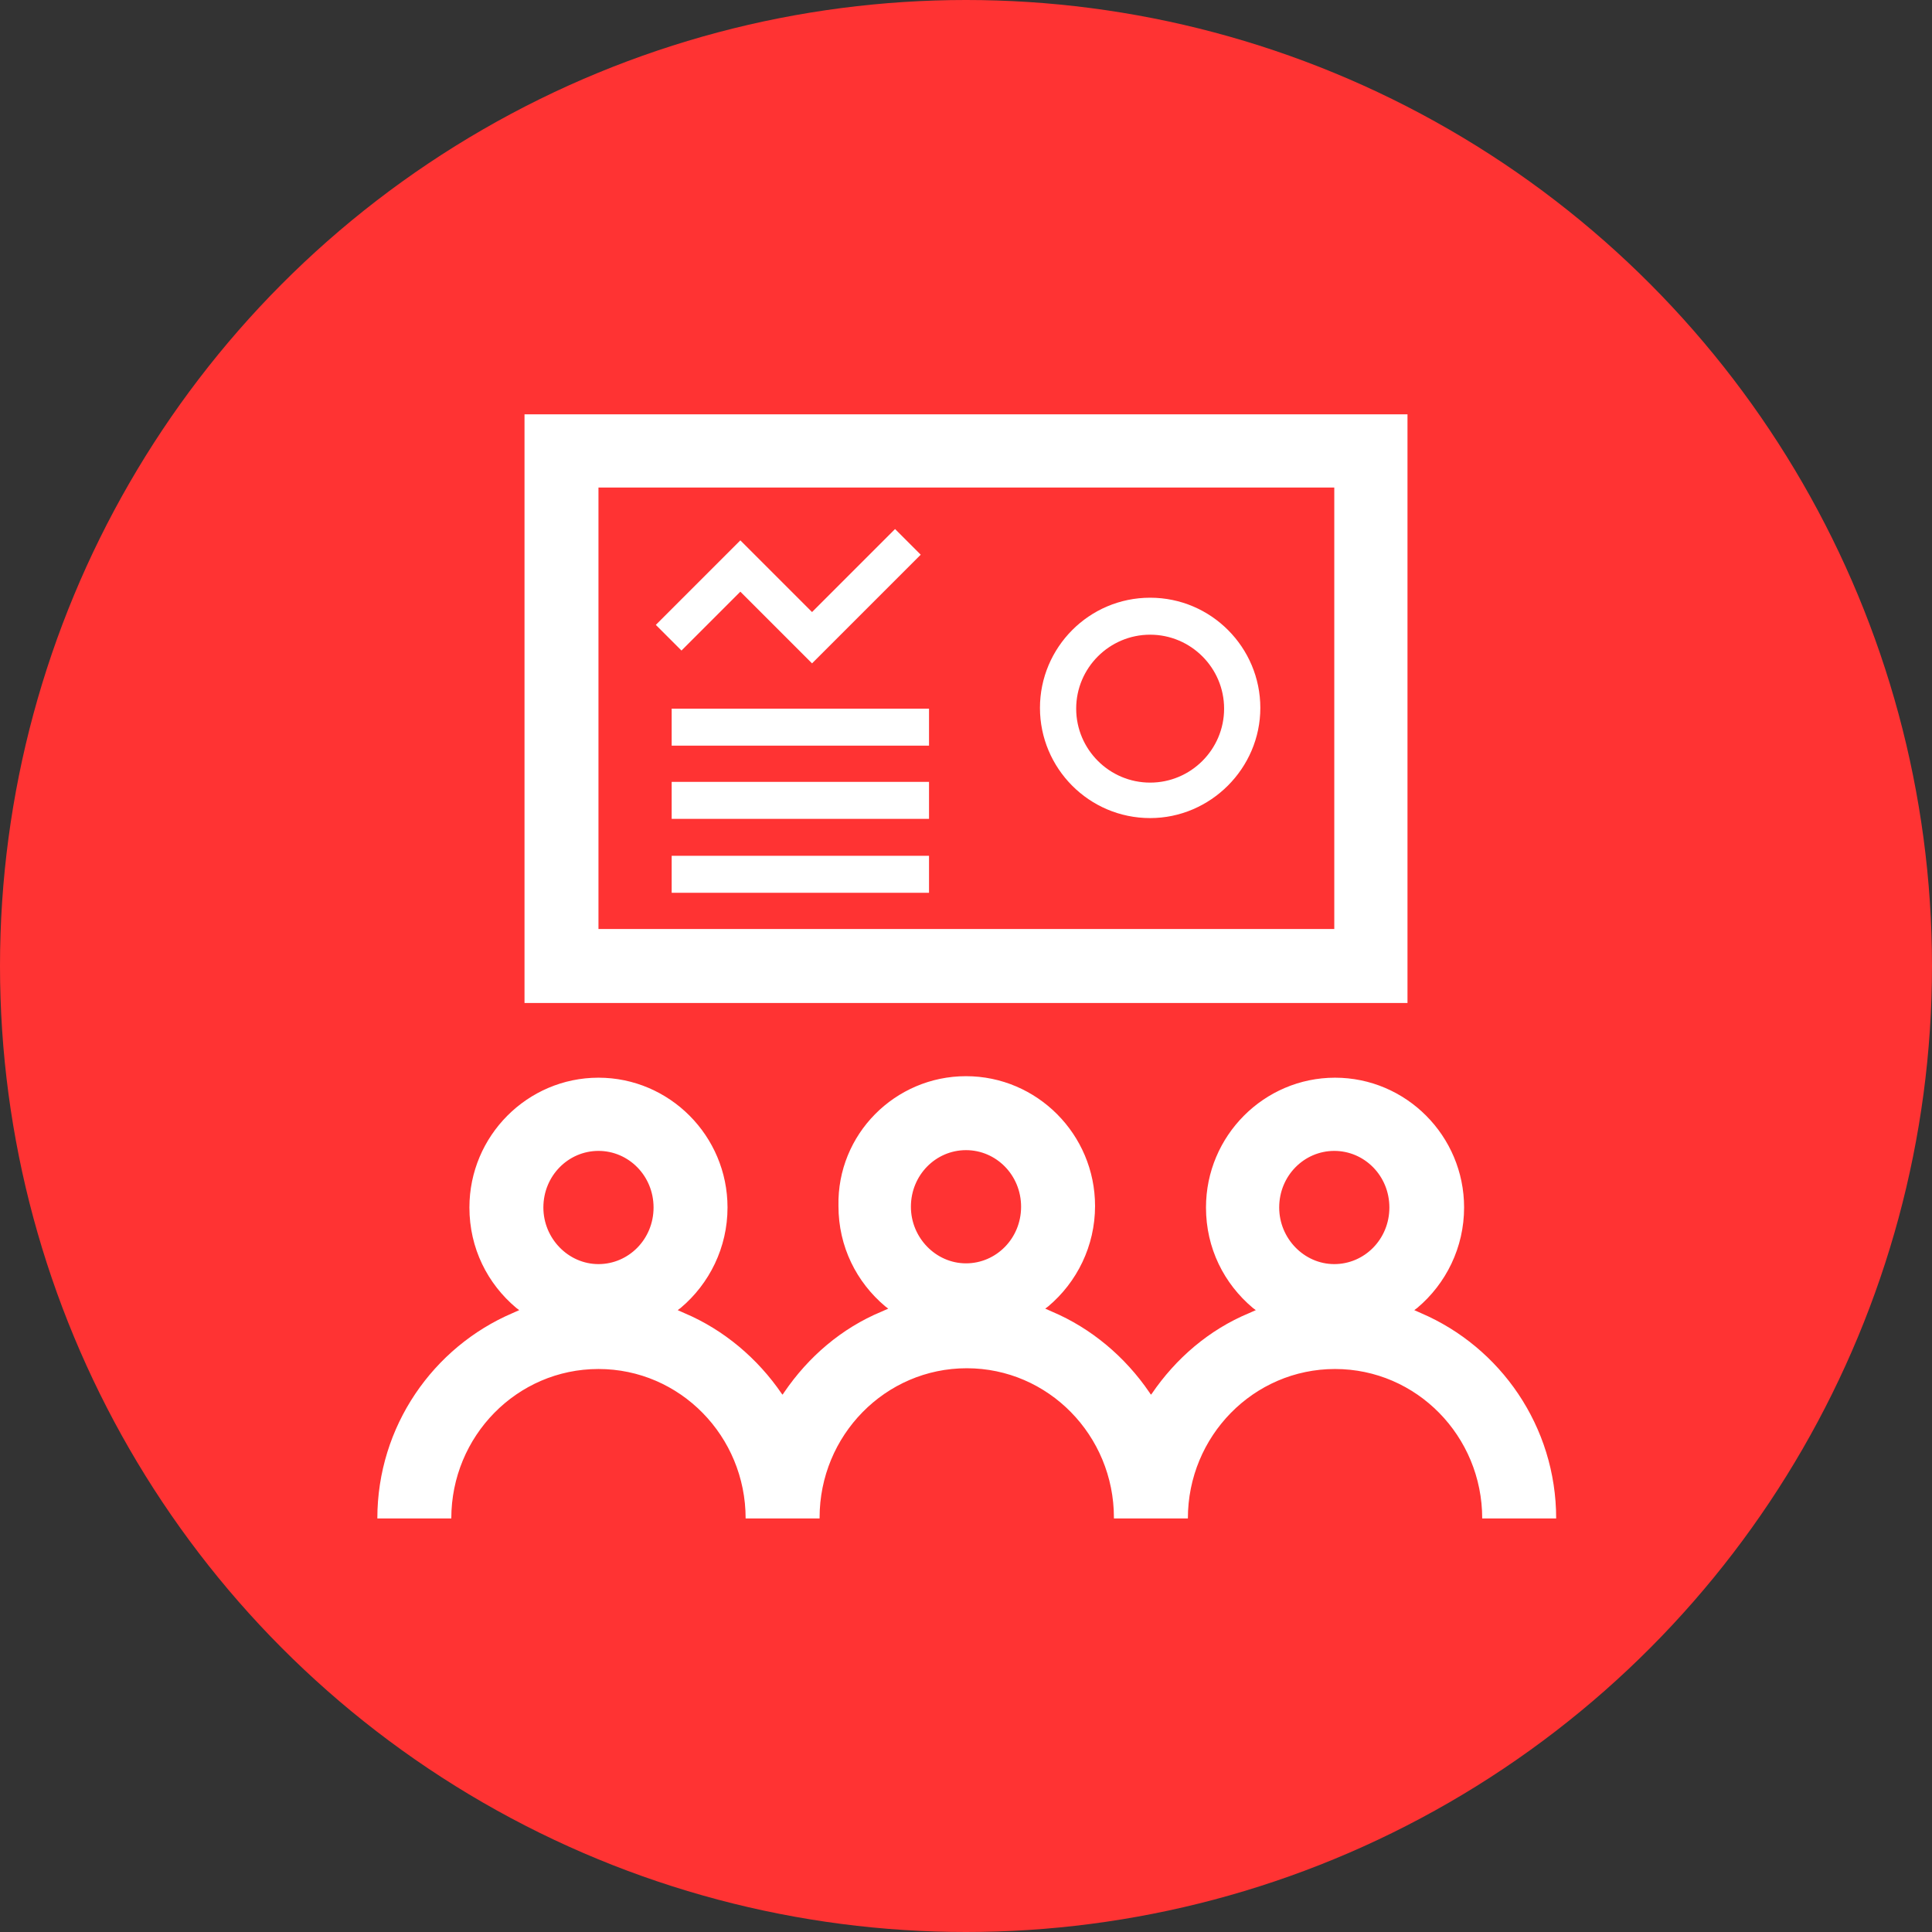 <?xml version="1.0" encoding="utf-8"?>
<!-- Generator: Adobe Illustrator 19.2.1, SVG Export Plug-In . SVG Version: 6.00 Build 0)  -->
<svg version="1.1" id="Layer_1" xmlns="http://www.w3.org/2000/svg" xmlns:xlink="http://www.w3.org/1999/xlink" x="0px" y="0px"
	 viewBox="0 0 256 256" style="enable-background:new 0 0 256 256;" xml:space="preserve">
<rect x="0" y="0" width="256" height="256" fill="#333333" stroke="none"/>
<g>
	<g>
		<ellipse style="fill:#FF3333;" cx="128" cy="128" rx="128" ry="128"/>
		<path id="path1_4_" style="fill:#FFFFFF;" d="M176.8,152.5c-4,0-7.3,3.3-7.3,7.5c0,4.1,3.3,7.5,7.3,7.5s7.3-3.3,7.3-7.5
			S180.8,152.5,176.8,152.5z M79.3,152.5c-4,0-7.3,3.3-7.3,7.5c0,4.1,3.3,7.5,7.3,7.5s7.3-3.3,7.3-7.5
			C86.6,155.8,83.3,152.5,79.3,152.5z M128,152.4c-4,0-7.3,3.3-7.3,7.5c0,4.1,3.3,7.5,7.3,7.5s7.3-3.3,7.3-7.5S132,152.4,128,152.4z
			 M128,142.6c9.4,0,17.1,7.7,17.1,17.2c0,5.3-2.4,10.1-6.2,13.3l-0.4,0.3l0.9,0.4c5.2,2.2,9.7,6,12.9,10.7l0.2,0.3l0.1-0.1
			c3.2-4.7,7.6-8.5,12.9-10.7l0.9-0.4l-0.4-0.3c-3.8-3.2-6.2-7.9-6.2-13.3c0-9.5,7.7-17.2,17.1-17.2S194,150.5,194,160
			c0,5.3-2.4,10.1-6.2,13.3l-0.4,0.3l0.9,0.4c10.5,4.5,17.9,15,17.9,27.2h-9.8c0-10.9-8.7-19.8-19.5-19.8s-19.5,8.9-19.5,19.8h-9.8
			v-0.1l0,0c0-10.9-8.7-19.8-19.5-19.8s-19.5,8.9-19.5,19.8l0,0v0.1h-9.8c0-10.9-8.7-19.8-19.5-19.8s-19.5,8.9-19.5,19.8H50
			c0-12.2,7.4-22.7,17.9-27.2l0.9-0.4l-0.4-0.3c-3.8-3.2-6.2-7.9-6.2-13.3c0-9.5,7.7-17.2,17.1-17.2s17.1,7.7,17.1,17.2
			c0,5.3-2.4,10.1-6.2,13.3l-0.4,0.3l0.9,0.4c5.2,2.2,9.7,6,12.9,10.7l0.1,0.1l0.2-0.3c3.2-4.7,7.6-8.5,12.9-10.7l0.9-0.4l-0.4-0.3
			c-3.8-3.2-6.2-7.9-6.2-13.3C110.9,150.3,118.6,142.6,128,142.6z M89,113.4h34.1v4.9H89V113.4z M89,103.6h34.1v4.9H89V103.6z
			 M89,93.9h34.1v4.9H89V93.9z M152.4,84.1c-5.4,0-9.8,4.4-9.8,9.8s4.4,9.8,9.8,9.8s9.8-4.4,9.8-9.8S157.8,84.1,152.4,84.1z
			 M152.4,79.2c8.1,0,14.6,6.6,14.6,14.6s-6.6,14.6-14.6,14.6c-8.1,0-14.6-6.6-14.6-14.6S144.3,79.2,152.4,79.2z M118.6,70.1
			l3.4,3.4l-14.4,14.4l-9.5-9.5l-7.8,7.8l-3.4-3.4l11.2-11.2l9.5,9.5L118.6,70.1z M79.3,64.6v58.5h97.5V64.6H79.3z M69.5,54.9h117
			v78h-117V54.9z"/>
	</g>
</g>
</svg>
